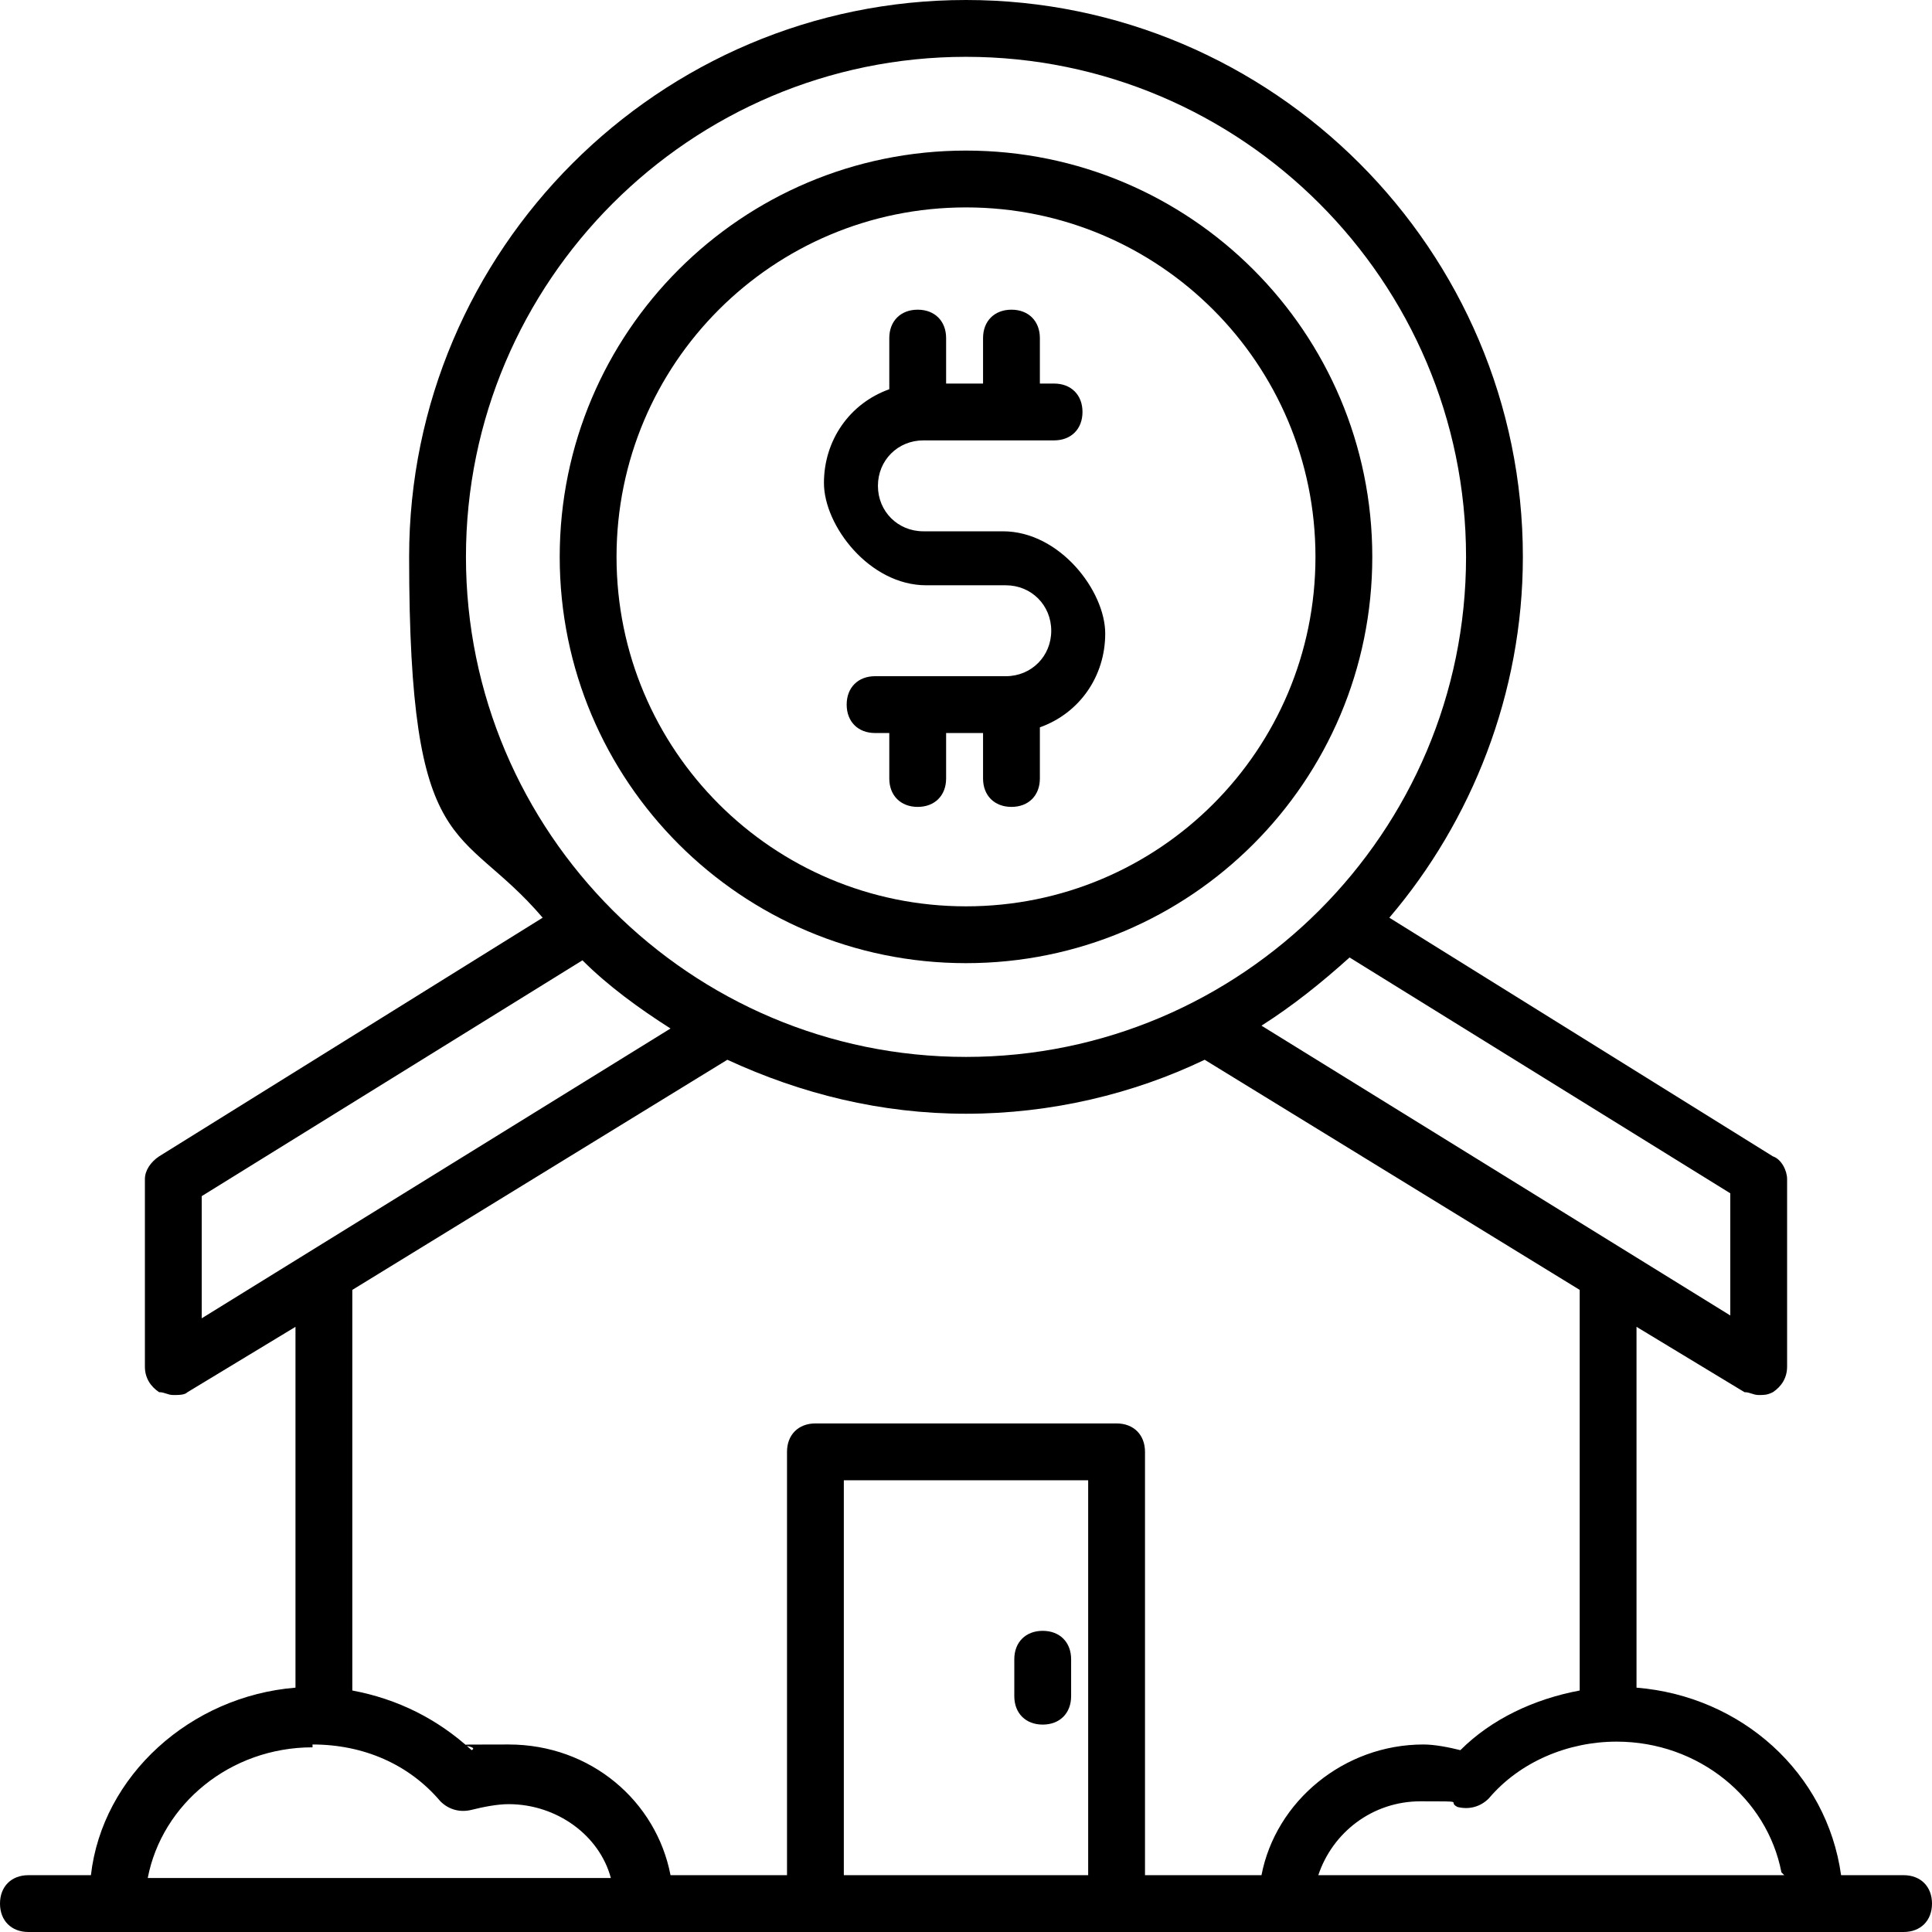 <?xml version="1.0" encoding="UTF-8"?>
<svg id="uuid-c6b53b15-afc6-4057-821d-864b618c5a93" data-name="Layer 2" xmlns="http://www.w3.org/2000/svg" width="68" height="68" viewBox="0 0 68 68">
  <g id="uuid-5b96870d-3b14-469e-b317-f08bd94ba3aa" data-name="Layer 1">
    <g>
      <path d="M36.7,60.7c.6,0,1-.4,1-1v-1.3c0-.6-.4-1-1-1s-1,.4-1,1v1.3c0,.6,.4,1,1,1Z"/>
      <path d="M67,66h-2.2c-.5-3.6-3.5-6.3-7.2-6.6v-12.7l3.8,2.3c.2,0,.3,.1,.5,.1s.3,0,.5-.1c.3-.2,.5-.5,.5-.9v-6.6c0-.3-.2-.7-.5-.8l-13.5-8.4c2.9-3.4,4.7-7.9,4.7-12.7C53.6,8.8,44.8,0,34,0S14.4,8.8,14.4,19.6s1.8,9.3,4.7,12.7l-13.5,8.4c-.3,.2-.5,.5-.5,.8v6.6c0,.4,.2,.7,.5,.9,.2,0,.3,.1,.5,.1s.4,0,.5-.1l3.8-2.3v12.7c-3.7,.3-6.8,3.1-7.2,6.6H1c-.6,0-1,.4-1,1s.4,1,1,1H67c.6,0,1-.4,1-1s-.4-1-1-1Zm-4.2,0h-16.4c.5-1.5,1.9-2.6,3.6-2.6s.9,0,1.3,.2c.4,.1,.8,0,1.1-.3,1.1-1.3,2.8-2,4.5-2,2.9,0,5.3,2,5.8,4.6Zm-1.9-19.7l-16.5-10.2c1.1-.7,2.1-1.5,3.1-2.4l13.4,8.3v4.3ZM34,2c9.7,0,17.6,7.9,17.6,17.6s-7.9,17.6-17.6,17.6-17.6-7.9-17.6-17.6S24.3,2,34,2ZM7.1,42.1l13.4-8.3c.9,.9,2,1.7,3.1,2.4L7.1,46.4v-4.3Zm18.5-4.8c2.6,1.2,5.4,1.9,8.4,1.9s5.9-.7,8.4-1.9l13.2,8.1v14.1c-1.6,.3-3.1,1-4.2,2.1-.4-.1-.9-.2-1.3-.2-2.8,0-5.2,2-5.7,4.6h-4.1v-14.9c0-.6-.4-1-1-1h-10.6c-.6,0-1,.4-1,1v14.9h-4.1c-.5-2.6-2.8-4.6-5.7-4.6s-.9,0-1.3,.2c-1.2-1.1-2.6-1.8-4.2-2.1v-14.1l13.2-8.1Zm12.7,28.7h-8.6v-13.9h8.6v13.9Zm-27.3-4.6c1.8,0,3.4,.7,4.5,2,.3,.3,.7,.4,1.1,.3,.4-.1,.9-.2,1.3-.2,1.7,0,3.2,1.1,3.6,2.6H5.2c.5-2.6,2.9-4.6,5.8-4.6Z"/>
      <path d="M34,33.9c7.9,0,14.3-6.4,14.3-14.3s-6.4-14.3-14.3-14.3-14.3,6.4-14.3,14.3,6.4,14.3,14.3,14.3Zm0-26.6c6.8,0,12.3,5.5,12.3,12.3s-5.5,12.3-12.3,12.3-12.3-5.5-12.3-12.3,5.5-12.3,12.3-12.3Z"/>
      <path d="M32.6,20.6h2.8c.9,0,1.6,.7,1.6,1.6s-.7,1.6-1.6,1.6h-4.6c-.6,0-1,.4-1,1s.4,1,1,1h.5v1.6c0,.6,.4,1,1,1s1-.4,1-1v-1.6h1.3v1.6c0,.6,.4,1,1,1s1-.4,1-1v-1.8c1.4-.5,2.3-1.8,2.3-3.3s-1.6-3.6-3.6-3.6h-2.8c-.9,0-1.6-.7-1.6-1.6s.7-1.6,1.6-1.6h4.6c.6,0,1-.4,1-1s-.4-1-1-1h-.5v-1.6c0-.6-.4-1-1-1s-1,.4-1,1v1.6h-1.3v-1.6c0-.6-.4-1-1-1s-1,.4-1,1v1.8c-1.4,.5-2.3,1.8-2.3,3.3s1.6,3.6,3.6,3.6Z"/>
    </g>
  </g>
</svg>